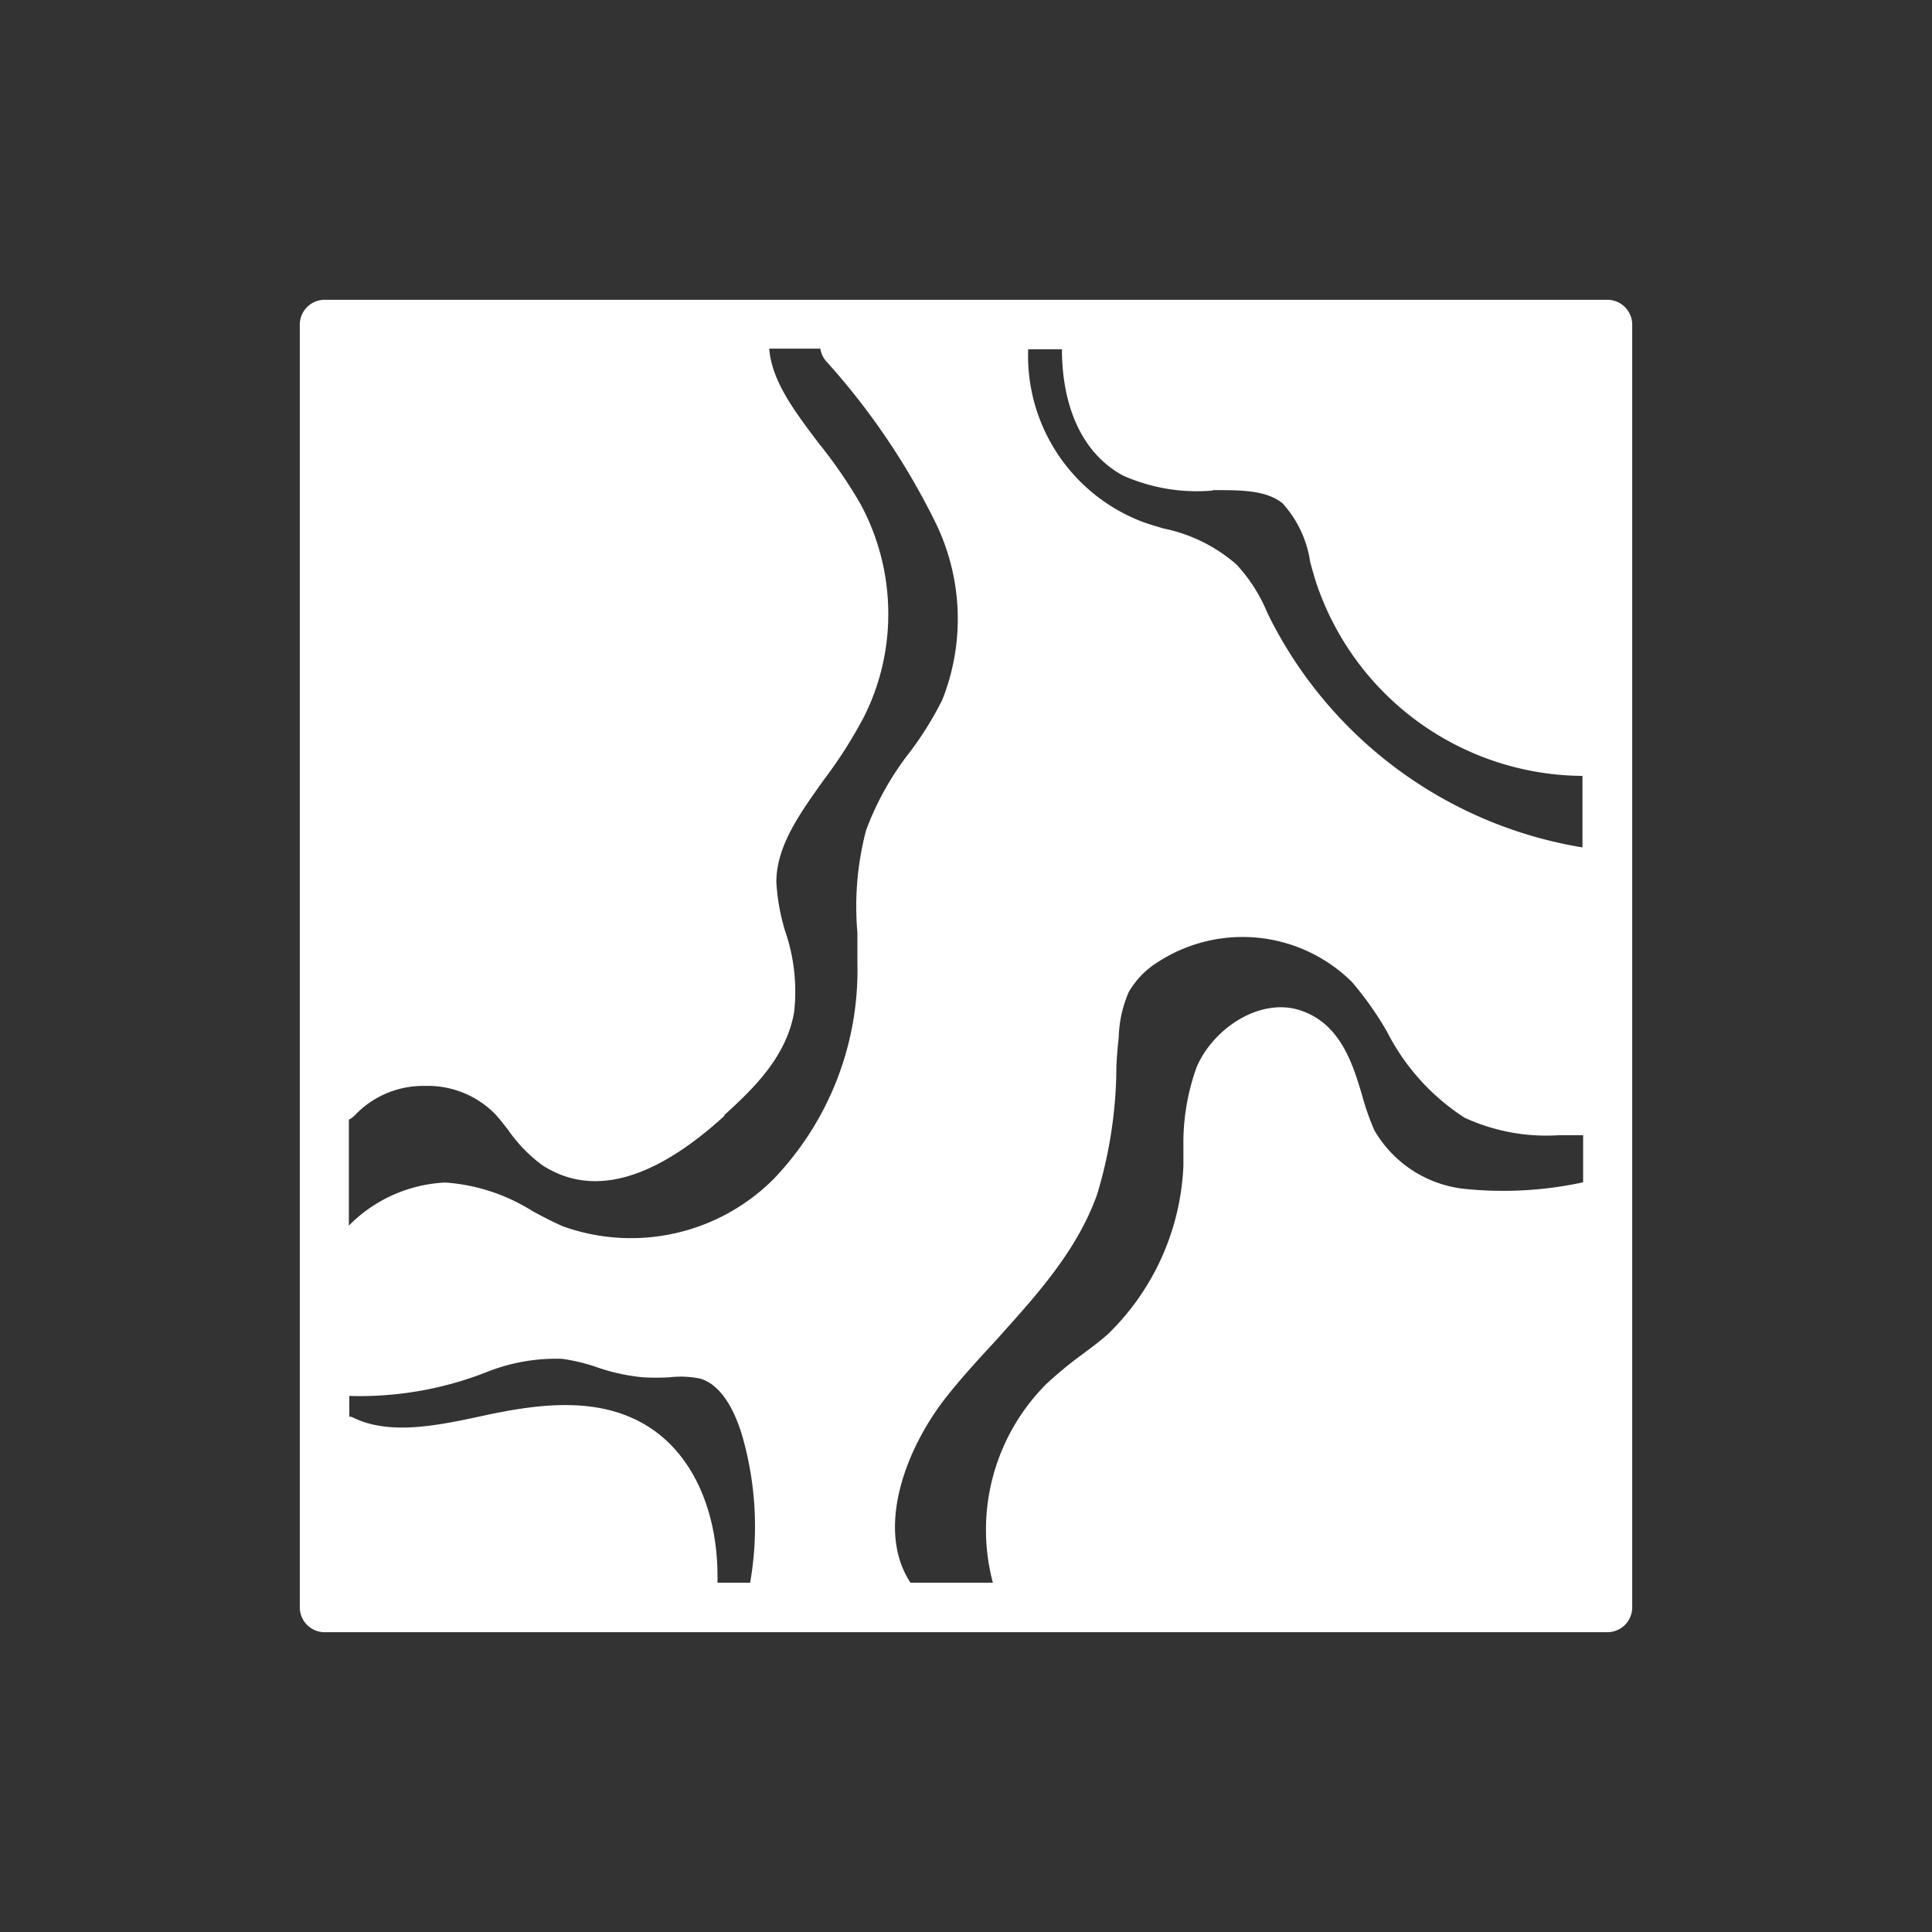 <svg id="Calque_1" data-name="Calque 1" xmlns="http://www.w3.org/2000/svg" viewBox="0 0 87 87"><rect x="0" y="0" width="87" height="87" fill="#333333" stroke="none"/><path d="M14.62,73.5H72.38a1.12,1.12,0,0,0,1.12-1.12V14.62a1.12,1.12,0,0,0-1.12-1.12H14.62a1.12,1.12,0,0,0-1.12,1.12V72.38A1.12,1.12,0,0,0,14.62,73.5ZM53.88,48.07a10.06,10.06,0,0,0-.59,3.55c0,.29,0,.58,0,.87a11.23,11.23,0,0,1-3.39,7.58c-.36.32-.76.62-1.18.93a17.71,17.71,0,0,0-1.61,1.33,9.29,9.29,0,0,0-2.4,8.94H41c-1.55-2.35-.3-5.93,1.62-8.37.67-.85,1.45-1.7,2.2-2.51,1.79-2,3.65-4,4.58-6.59a20.06,20.06,0,0,0,.87-5.54c0-.53.06-1.07.11-1.59a5.41,5.41,0,0,1,.45-2,3.88,3.88,0,0,1,1.33-1.36,7,7,0,0,1,8.72.91,14.83,14.83,0,0,1,1.58,2.24,10,10,0,0,0,3.49,3.87,8.79,8.79,0,0,0,4.25.79c.37,0,.73,0,1.09,0v2.12a17,17,0,0,1-5.4.29,5.35,5.35,0,0,1-4-2.63,11.29,11.29,0,0,1-.54-1.53c-.43-1.47-1-3.3-2.82-3.88S54.61,46.33,53.88,48.07Zm.73-26c1.29,0,2.4,0,3.14.59A5,5,0,0,1,59,25.31c.08.3.17.61.26.9a12.74,12.74,0,0,0,12,8.73v3.22A19.27,19.27,0,0,1,57.19,27.84l-.14-.29a7.22,7.22,0,0,0-1.38-2.14A7.17,7.17,0,0,0,52.4,23.8c-.36-.11-.69-.2-1-.32a8,8,0,0,1-5.1-7.75h1.52c0,2.19.68,4.55,2.74,5.68A8.19,8.19,0,0,0,54.61,22.09Zm-22,28.15c1.18-1.08,2.79-2.55,3.15-4.64a8.33,8.33,0,0,0-.4-3.64,9.31,9.31,0,0,1-.4-2.22v0c0-1.62,1.05-3.08,2.15-4.62a20.58,20.58,0,0,0,1.8-2.83A10.27,10.27,0,0,0,40,27.68a10.39,10.39,0,0,0-1.26-5A21.58,21.58,0,0,0,36.9,20c-1.1-1.45-2.15-2.83-2.26-4.3h2.3a1.14,1.14,0,0,0,.24.54,31.7,31.7,0,0,1,4.94,7.28,9.87,9.87,0,0,1,.31,8A15.25,15.25,0,0,1,41,33.83a13.11,13.11,0,0,0-2,3.56A13.5,13.5,0,0,0,38.61,42c0,.48,0,.93,0,1.38a13.59,13.59,0,0,1-3.77,9.71,9.08,9.08,0,0,1-9.47,2.14c-.45-.19-.9-.43-1.37-.68a8.49,8.49,0,0,0-3.95-1.3,6.53,6.53,0,0,0-4.34,1.94V50.42a1.05,1.05,0,0,0,.27-.2,4.24,4.24,0,0,1,3.15-1.32,4.26,4.26,0,0,1,3.17,1.27c.19.21.38.45.58.71a6.77,6.77,0,0,0,1.54,1.59C26,53.49,28.59,53.93,32.63,50.24ZM15.73,63.79v-.93a15.61,15.61,0,0,0,6.15-1.06,8.41,8.41,0,0,1,3.44-.61,8.43,8.43,0,0,1,1.51.36,8.78,8.78,0,0,0,2.11.47,9.93,9.93,0,0,0,1.22,0,4.35,4.35,0,0,1,1.37.06c1.13.33,1.71,1.88,1.95,2.78a14.76,14.76,0,0,1,.3,6.41H32.31V71c0-3-1.13-5.49-3.09-6.74-2.18-1.39-4.87-1.07-7.45-.51-2,.43-4.24.92-5.92.06Z" fill="#fff"/></svg>